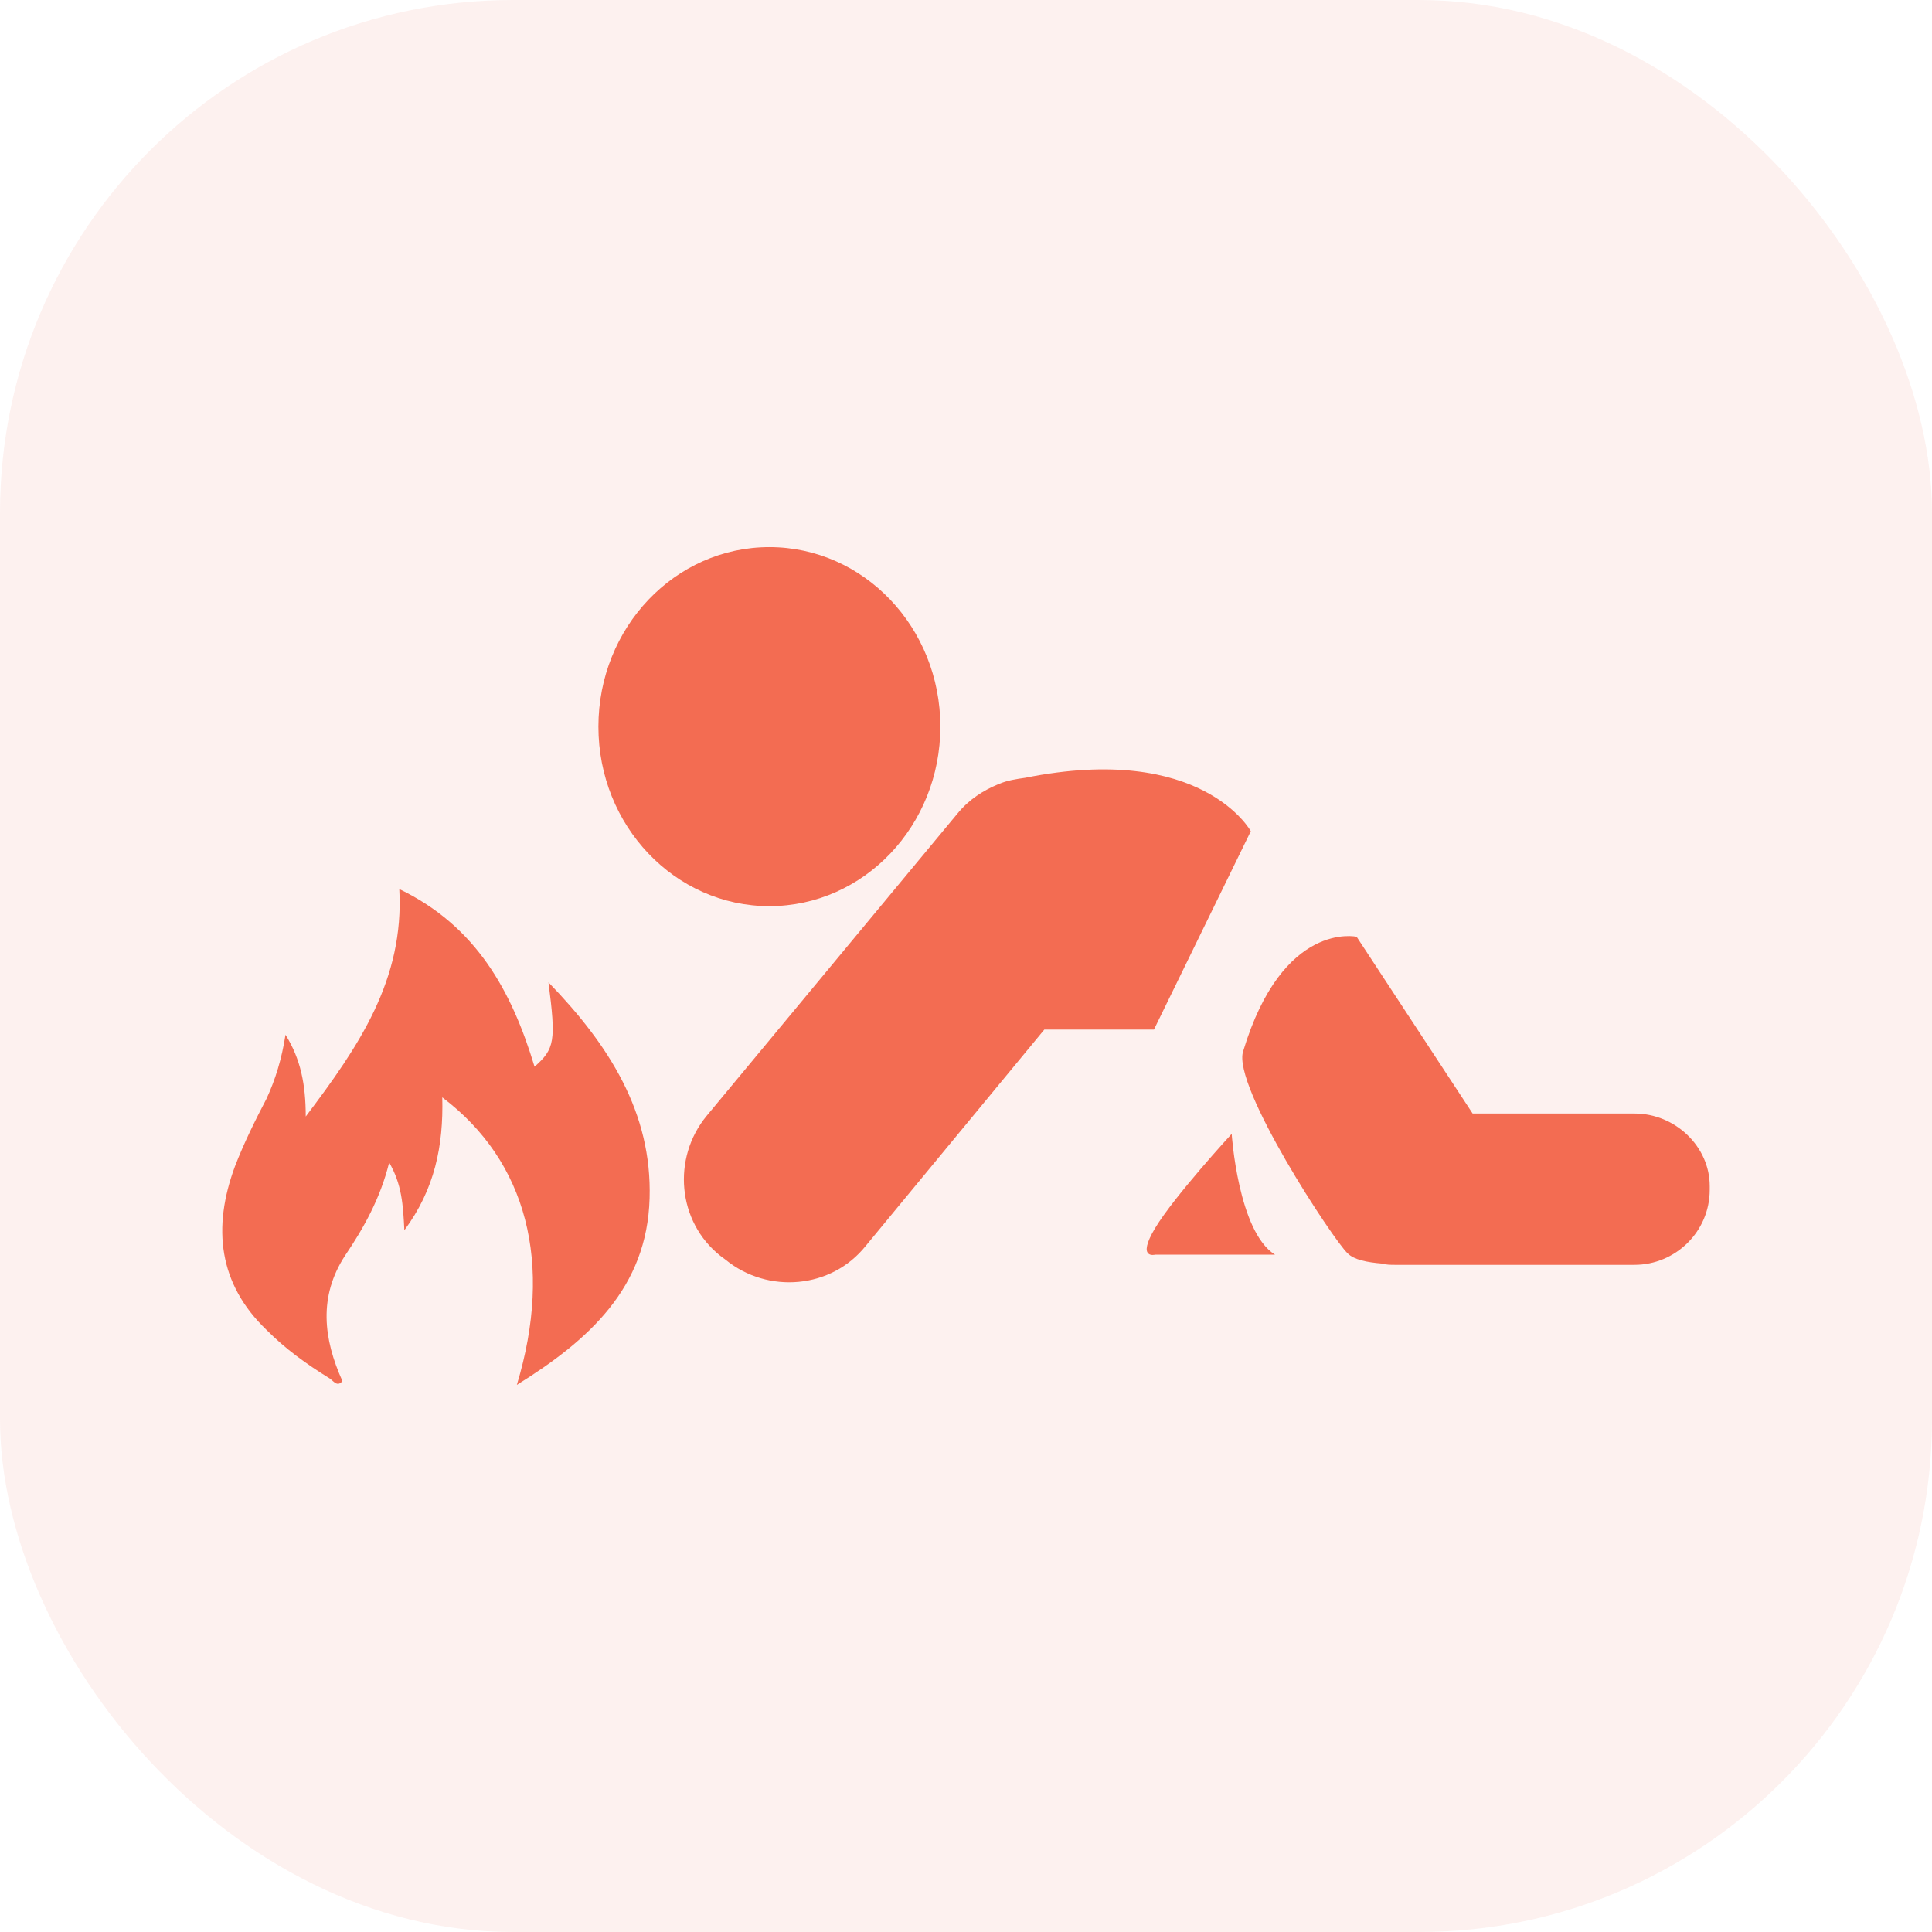<?xml version="1.0" encoding="UTF-8"?>
<svg width="113px" height="113px" viewBox="0 0 113 113" version="1.1" xmlns="http://www.w3.org/2000/svg" xmlns:xlink="http://www.w3.org/1999/xlink">
    <!-- Generator: Sketch 52.5 (67469) - http://www.bohemiancoding.com/sketch -->
    <title>动火安全</title>
    <desc>Created with Sketch.</desc>
    <g id="1.0-" stroke="none" stroke-width="1" fill="none" fill-rule="evenodd">
        <g id="切图" transform="translate(-494, -22)">
            <g id="动火安全" transform="translate(494, 22)">
                <rect id="Rectangle-16-Copy-5" fill="#EE745F" opacity="0.1" x="0" y="0" width="113" height="113" rx="30"></rect>
                <g id="签到" transform="translate(13, 32)" fill="#F36C52">
                    <g id="donghuoshouxianzuoye">
                        <path d="M22,10.5 C22,16.299 26.477,21 32,21 C37.523,21 42,16.299 42,10.5 C42,4.701 37.523,0 32,0 C26.477,0 22,4.701 22,10.5 Z" id="路径"></path>
                        <path d="M82.601,33.128 L73.132,33.128 L66.347,22.789 C66.347,22.789 62.022,21.822 59.711,29.484 C59.04,31.492 65.005,40.566 65.825,41.31 C66.198,41.682 66.943,41.831 67.838,41.905 C68.062,41.979 68.36,41.979 68.584,41.979 L82.601,41.979 C84.987,41.979 87,40.046 87,37.591 L87,37.368 C87,35.062 84.987,33.128 82.601,33.128 Z M60.158,16.616 C60.158,16.616 57.325,11.409 46.961,13.492 C46.439,13.566 45.917,13.64 45.395,13.864 C44.501,14.236 43.681,14.756 43.01,15.574 L28.321,33.277 C26.308,35.731 26.606,39.451 29.141,41.459 L29.44,41.682 C31.9,43.69 35.628,43.393 37.641,40.864 L48.08,28.219 L54.492,28.219 L60.158,16.616 Z M59.04,34.318 C59.04,34.318 55.685,37.963 54.566,39.822 C53.448,41.682 54.566,41.384 54.566,41.384 L61.575,41.384 C59.413,40.046 59.04,34.318 59.04,34.318 Z" id="形状" fill-rule="nonzero"></path>
                        <path d="M3.699,28.521 C4.587,29.941 4.882,31.436 4.882,33.304 C7.988,29.193 10.65,25.307 10.354,20 C14.864,22.168 16.934,25.979 18.265,30.389 C19.448,29.343 19.522,28.894 19.079,25.456 C22.628,29.119 25.142,33.08 24.994,38.088 C24.846,43.32 21.445,46.384 17.23,49 C19.374,41.899 17.822,35.92 12.868,32.183 C12.942,35.023 12.424,37.564 10.65,39.956 C10.576,38.461 10.502,37.265 9.762,35.995 C9.245,38.088 8.284,39.807 7.174,41.451 C5.622,43.843 5.917,46.309 7.027,48.776 C6.731,49.149 6.509,48.776 6.287,48.626 C4.956,47.804 3.699,46.907 2.59,45.786 C-0.219,43.095 -0.589,39.807 0.742,36.219 C1.259,34.874 1.925,33.528 2.59,32.258 C3.108,31.137 3.477,29.941 3.699,28.521 Z" id="路径"></path>
                    </g>
                </g>
            </g>
        </g>
    </g>
</svg>